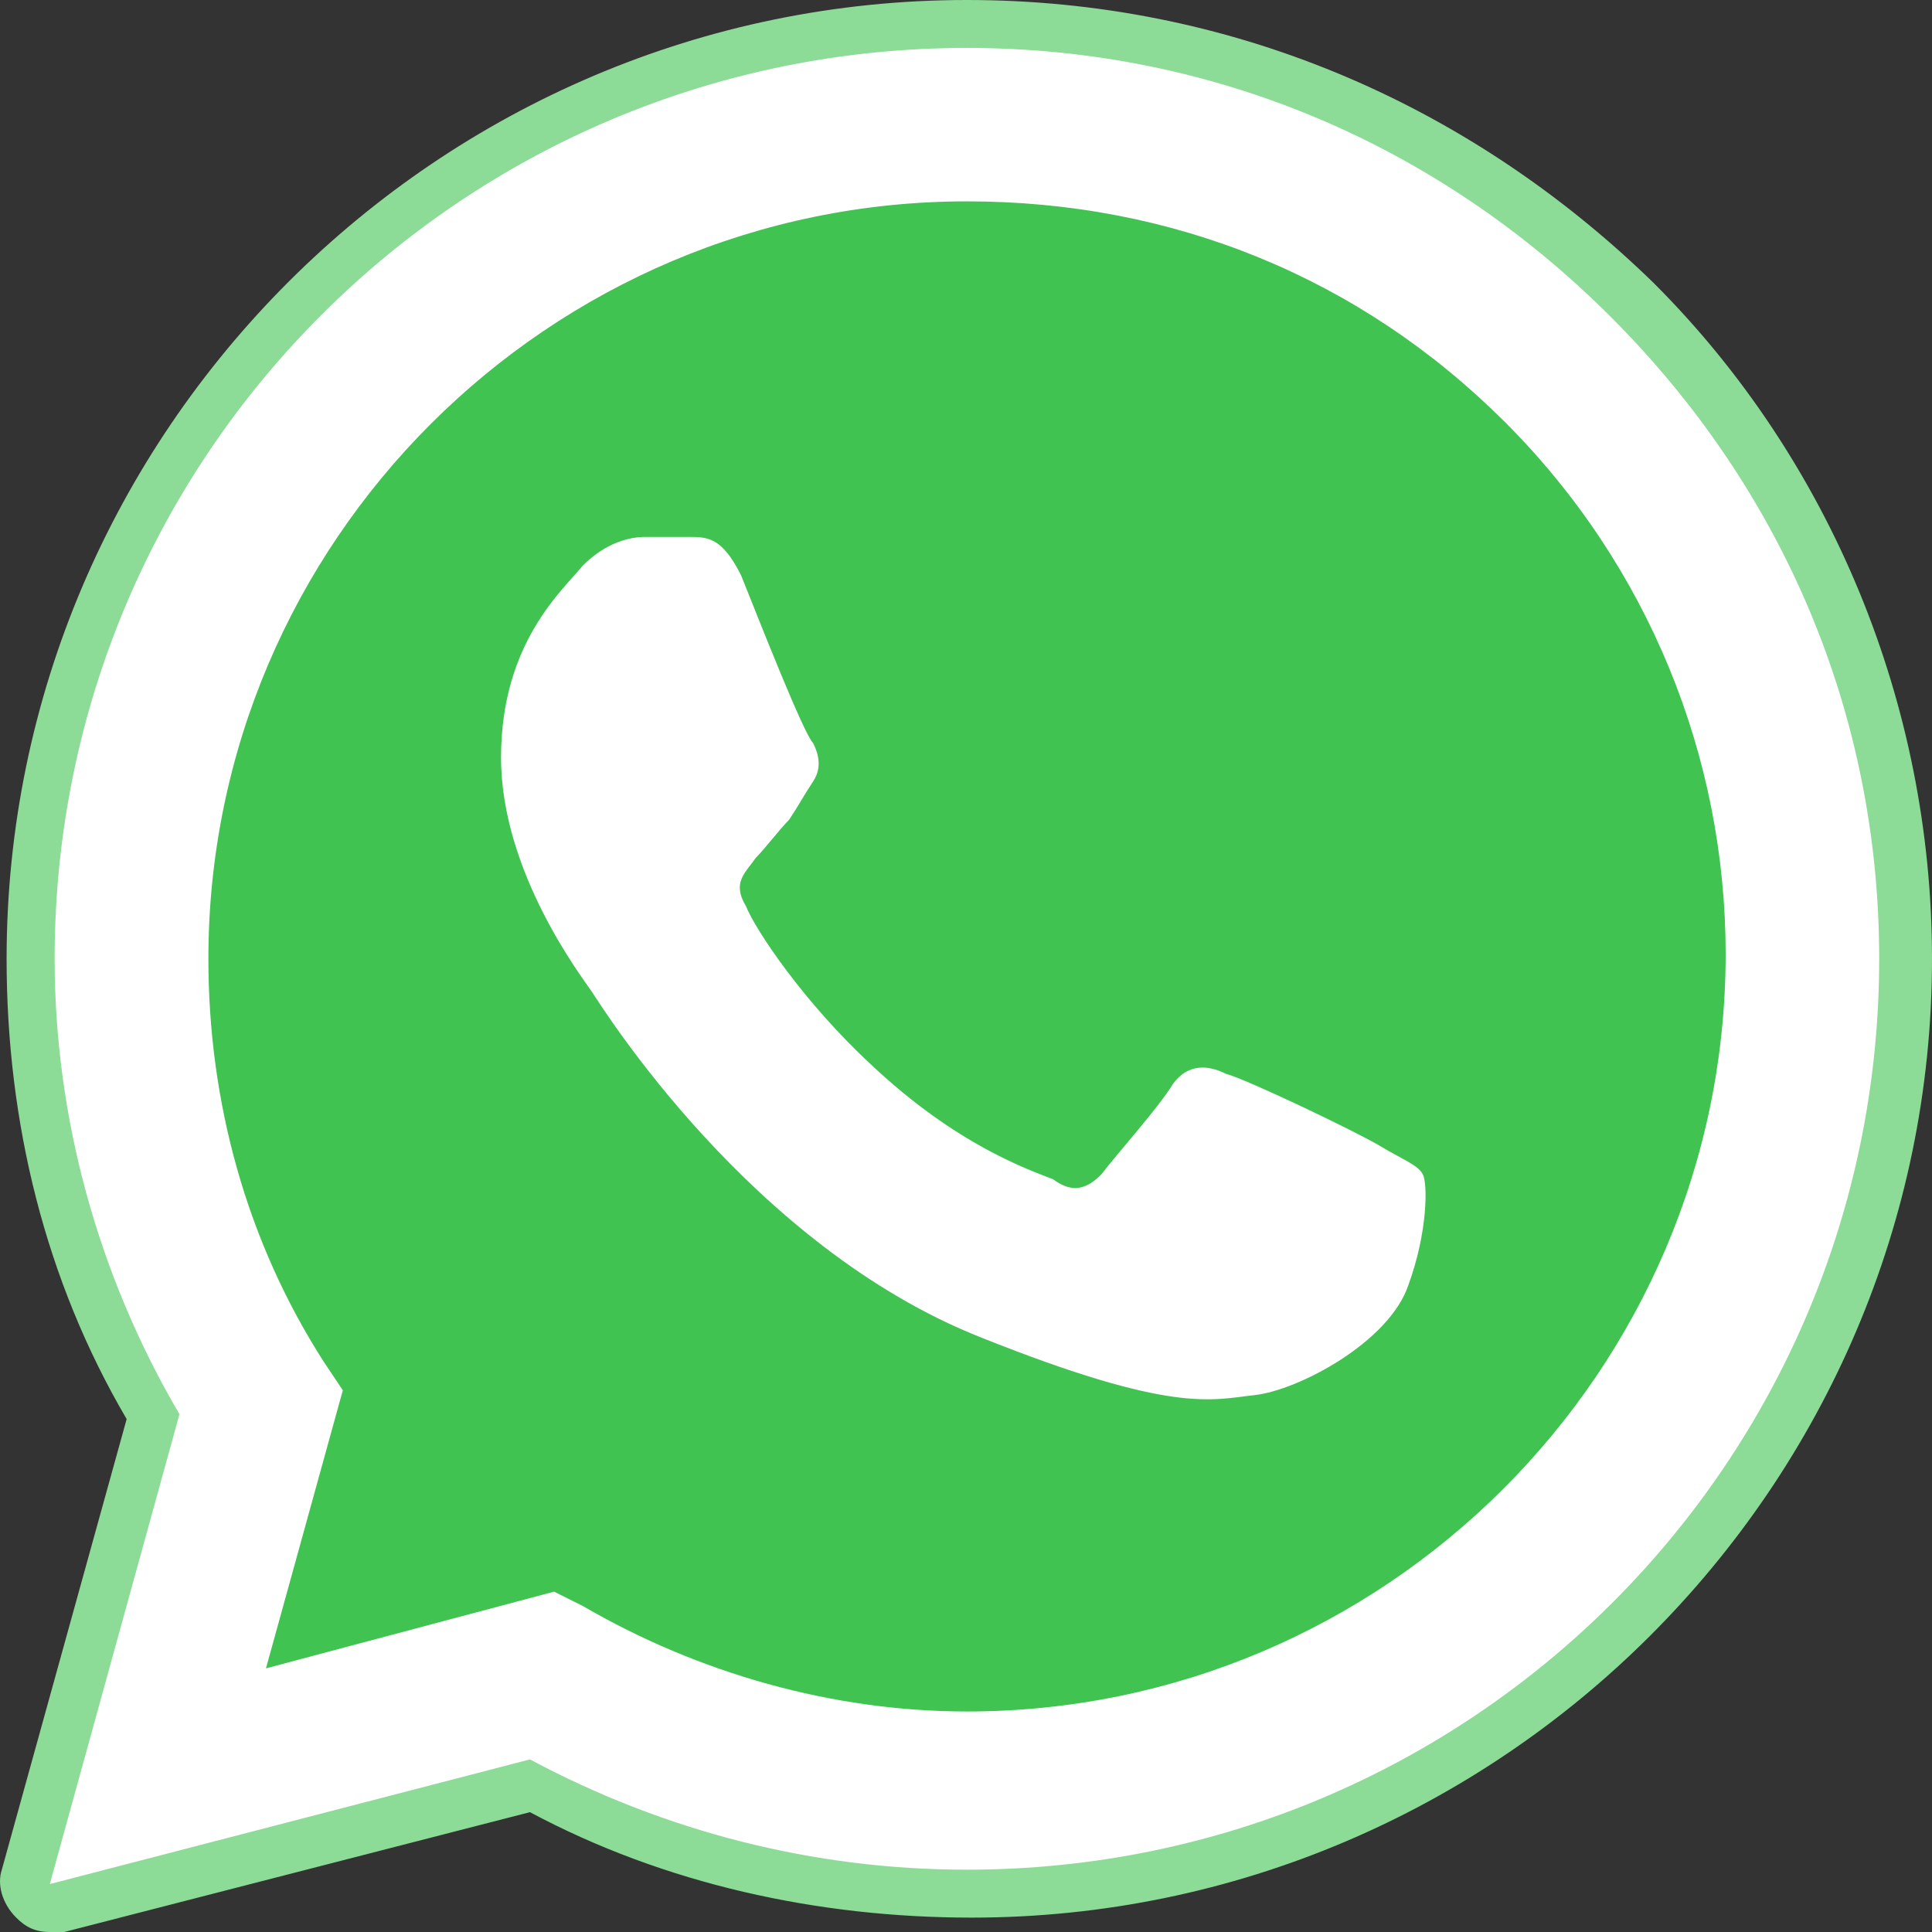 <svg width="36" height="36" viewBox="0 0 36 36" fill="none" xmlns="http://www.w3.org/2000/svg">
<rect x="0" y="0" width="36" height="36" fill="#333333" stroke="none"/>
<path fill-rule="evenodd" clip-rule="evenodd" d="M0.922 35.107L3.338 26.353C1.817 23.762 1.011 20.814 1.011 17.866C1.011 8.487 8.616 0.894 18.01 0.894C22.573 0.894 26.778 2.68 29.999 5.896C33.22 9.112 35.01 13.31 35.01 17.866C35.01 27.246 27.405 34.839 18.01 34.839C15.147 34.839 12.374 34.124 9.869 32.784L0.922 35.107Z" fill="white"/>
<path fill-rule="evenodd" clip-rule="evenodd" d="M0.93 35.554C0.84 35.554 0.661 35.465 0.572 35.465C0.482 35.375 0.393 35.197 0.482 35.018L2.809 26.353C1.377 23.762 0.572 20.814 0.572 17.777C0.572 8.219 8.445 0.447 18.018 0.447C22.671 0.447 27.055 2.234 30.365 5.539C33.675 8.844 35.465 13.222 35.465 17.867C35.465 27.425 27.681 35.286 18.018 35.286C15.155 35.286 12.382 34.571 9.877 33.231L1.019 35.554H0.93Z" fill="white"/>
<path fill-rule="evenodd" clip-rule="evenodd" d="M18.017 0.893C22.58 0.893 26.785 2.68 30.006 5.896C33.227 9.112 35.016 13.31 35.016 17.866C35.016 27.246 27.411 34.839 18.017 34.839C15.154 34.839 12.38 34.124 9.875 32.784L0.928 35.107L3.344 26.352C1.823 23.762 1.018 20.814 1.018 17.866C1.018 8.486 8.623 0.893 18.017 0.893ZM18.017 0C8.175 0 0.123 8.04 0.123 17.866C0.123 20.903 0.839 23.851 2.36 26.442L0.034 34.839C-0.056 35.107 0.034 35.464 0.302 35.732C0.481 35.911 0.66 36 0.928 36C1.018 36 1.107 36 1.197 36L9.875 33.767C12.38 35.107 15.243 35.732 18.106 35.732C27.948 35.732 36 27.692 36 17.866C36 13.132 34.121 8.576 30.811 5.27C27.322 1.876 22.848 0 18.017 0Z" fill="#8CDB97"/>
<path fill-rule="evenodd" clip-rule="evenodd" d="M28.039 7.861C25.355 5.181 21.866 3.752 18.019 3.752C10.235 3.752 3.883 10.094 3.883 17.866C3.883 20.546 4.599 23.137 6.03 25.37L6.388 25.906L4.956 31.087L10.325 29.658L10.861 29.926C13.009 31.176 15.514 31.891 18.019 31.891C25.803 31.891 32.155 25.549 32.155 17.777C32.155 14.114 30.723 10.541 28.039 7.861Z" fill="#40C351"/>
<path fill-rule="evenodd" clip-rule="evenodd" d="M13.809 10.72C13.451 10.005 13.183 10.005 12.825 10.005C12.557 10.005 12.288 10.005 12.02 10.005C11.752 10.005 11.304 10.094 10.857 10.541C10.499 10.988 9.336 11.97 9.336 14.114C9.336 16.258 10.857 18.223 11.036 18.491C11.215 18.759 13.988 23.226 18.283 24.923C21.862 26.352 22.577 26.084 23.383 25.995C24.188 25.906 25.888 25.012 26.245 23.94C26.603 22.958 26.603 22.064 26.514 21.886C26.424 21.707 26.156 21.618 25.709 21.35C25.261 21.082 23.204 20.099 22.846 20.01C22.488 19.831 22.13 19.831 21.862 20.189C21.593 20.635 20.788 21.529 20.52 21.886C20.251 22.154 19.983 22.243 19.625 21.975C19.177 21.796 17.835 21.35 16.225 19.831C14.973 18.67 14.078 17.33 13.899 16.883C13.63 16.437 13.899 16.258 14.078 15.99C14.257 15.811 14.525 15.454 14.704 15.275C14.883 15.007 14.973 14.829 15.151 14.561C15.33 14.293 15.241 14.025 15.151 13.846C14.973 13.667 14.167 11.613 13.809 10.72Z" fill="white"/>
</svg>
